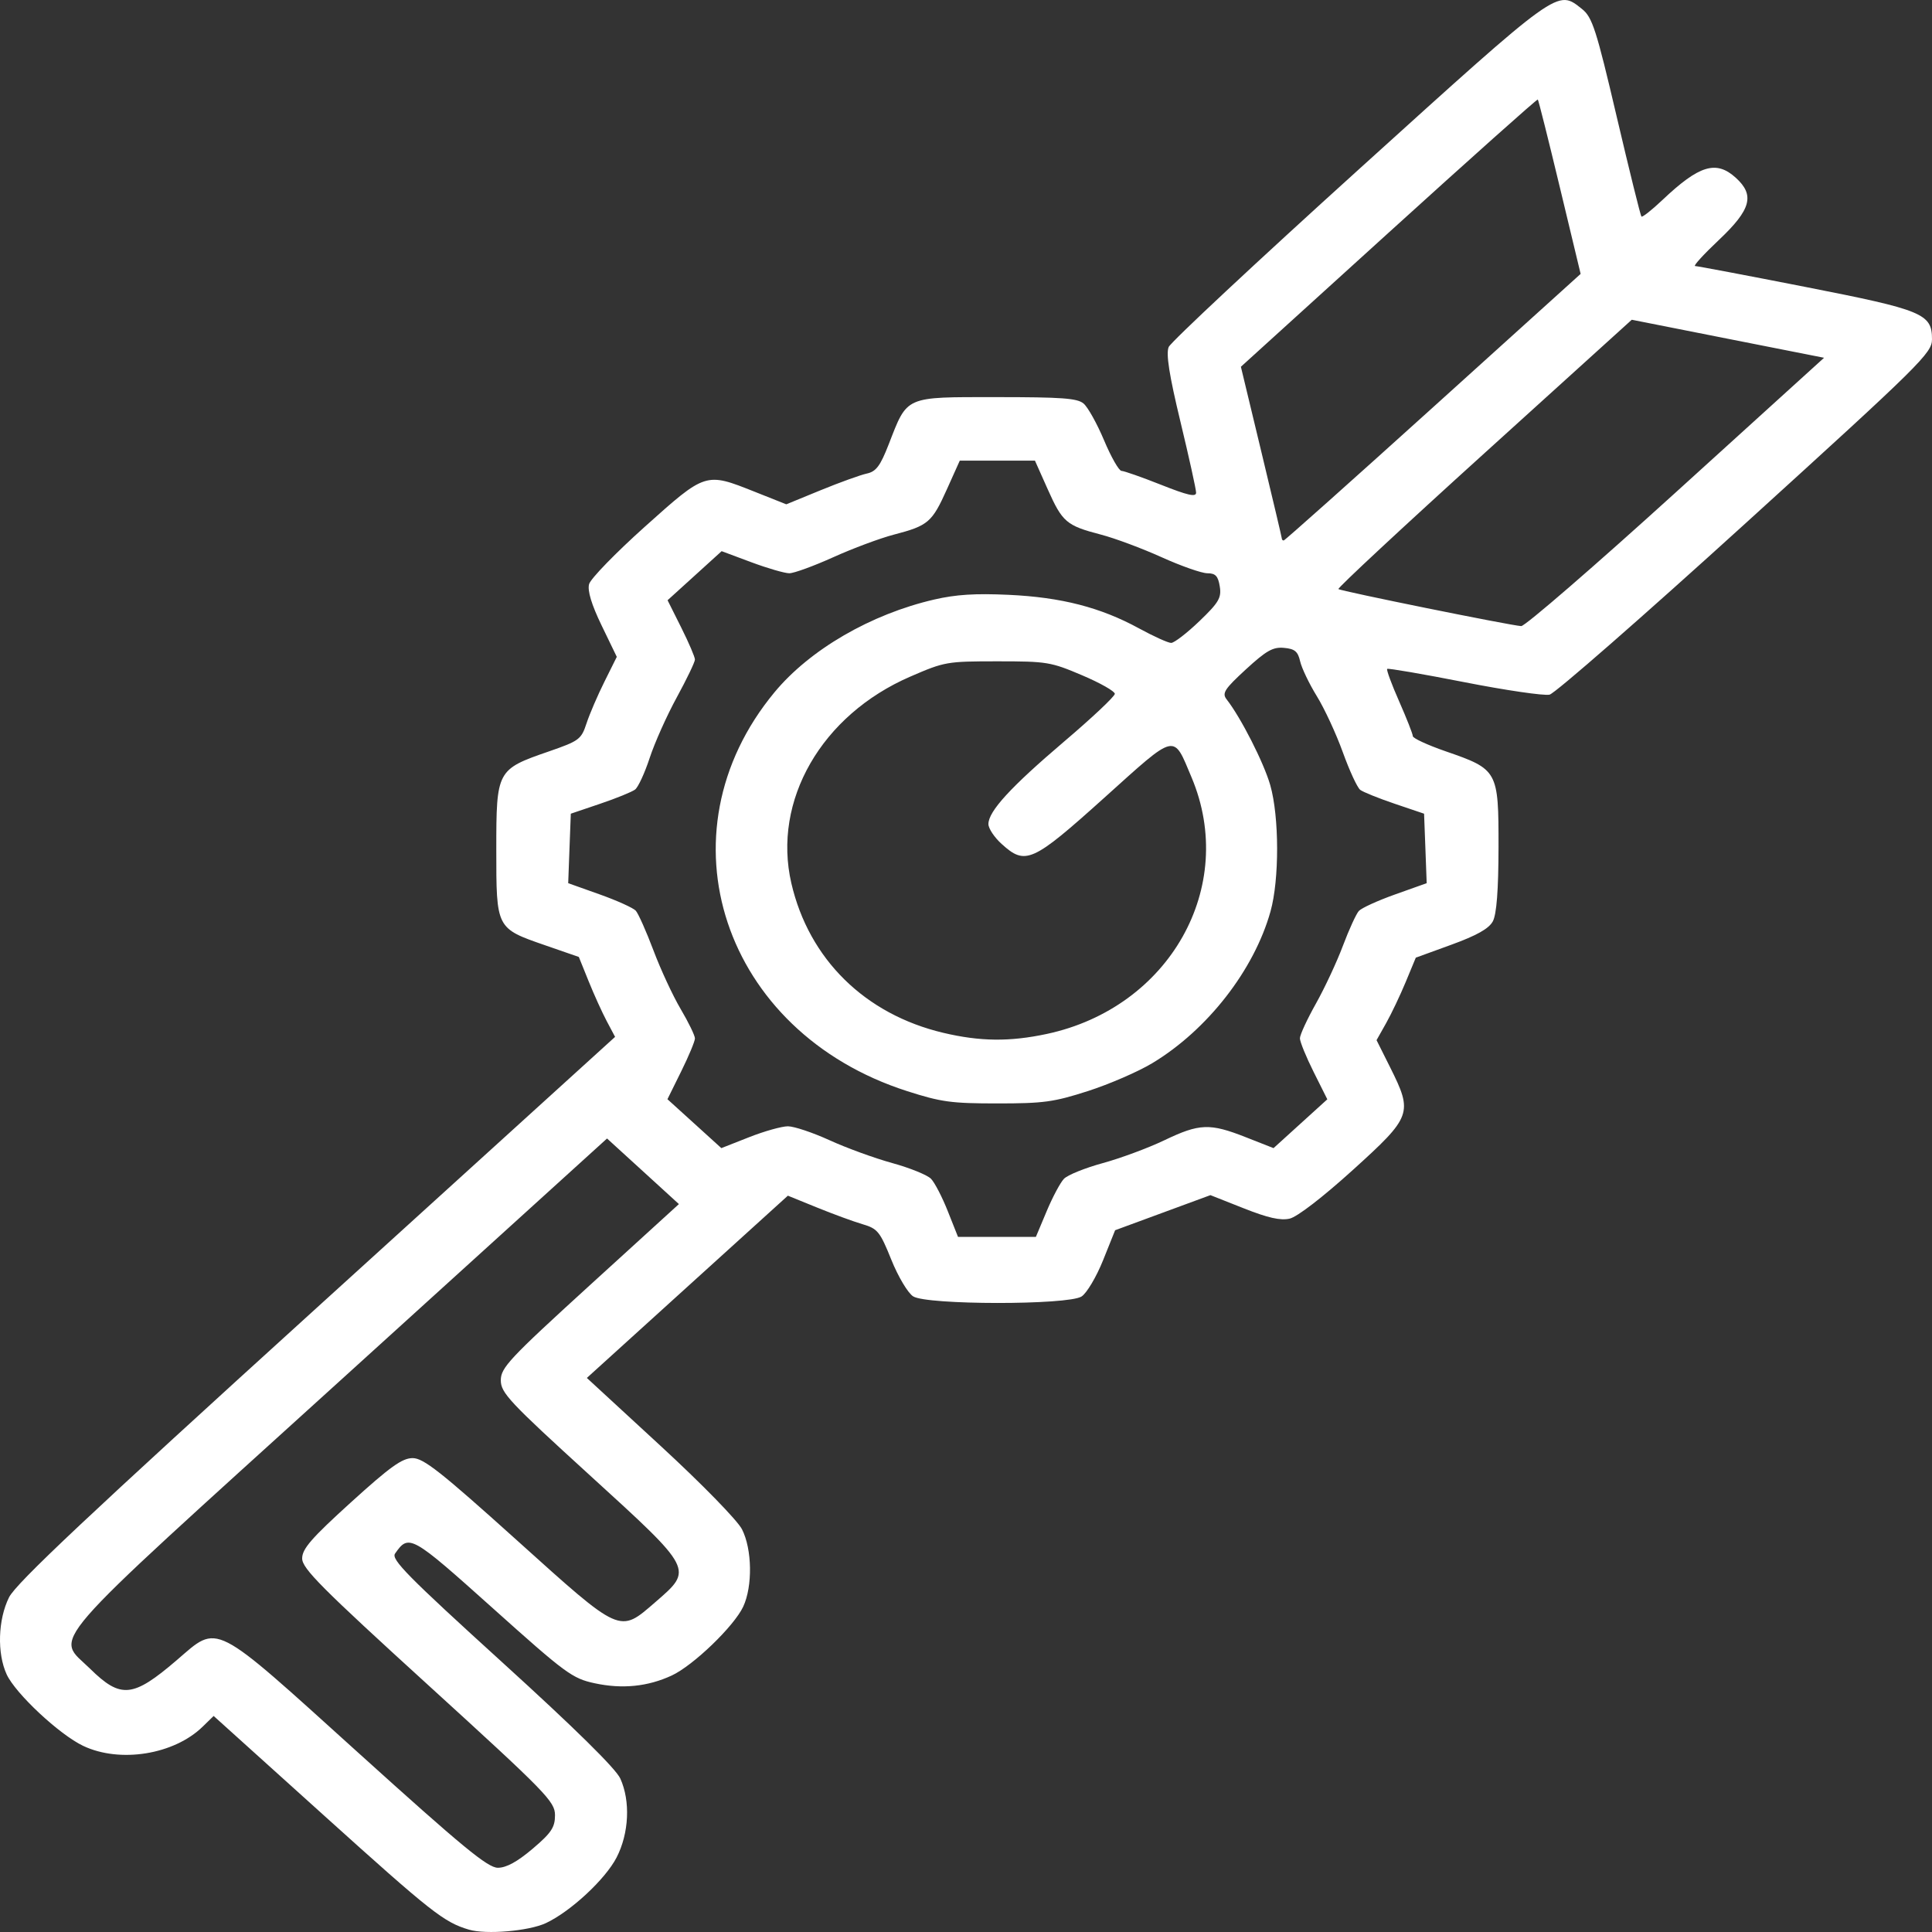 <svg xmlns="http://www.w3.org/2000/svg" width="60" height="60" viewBox="0 0 60 60" fill="none">
  <rect x="0" y="0" width="60" height="60" fill="#333333" stroke="none"/>
  <path d="M14.564 59.927C13.786 59.697 13.403 59.395 10.078 56.396L6.635 53.291L6.292 53.625C5.4 54.492 3.724 54.761 2.584 54.22C1.844 53.869 0.479 52.593 0.206 51.998C-0.095 51.34 -0.063 50.3 0.28 49.608C0.498 49.169 2.717 47.08 9.833 40.618L19.102 32.201L18.843 31.713C18.701 31.445 18.447 30.886 18.28 30.472L17.976 29.719L16.94 29.36C15.404 28.828 15.413 28.846 15.413 26.384C15.413 23.924 15.428 23.895 17.043 23.337C17.987 23.01 18.051 22.963 18.215 22.465C18.31 22.175 18.561 21.592 18.772 21.169L19.155 20.399L18.683 19.423C18.37 18.777 18.239 18.342 18.295 18.14C18.341 17.971 19.122 17.168 20.029 16.355C21.919 14.661 21.911 14.664 23.433 15.27L24.419 15.662L25.489 15.223C26.078 14.982 26.721 14.75 26.918 14.707C27.208 14.645 27.337 14.472 27.6 13.798C28.189 12.283 28.077 12.333 30.941 12.333C32.975 12.333 33.45 12.367 33.649 12.53C33.781 12.639 34.069 13.154 34.288 13.675C34.507 14.196 34.751 14.623 34.83 14.624C34.908 14.625 35.461 14.819 36.059 15.056C36.891 15.386 37.146 15.443 37.146 15.3C37.146 15.198 36.926 14.203 36.658 13.089C36.311 11.652 36.206 10.981 36.295 10.776C36.365 10.618 39.031 8.126 42.221 5.24C48.472 -0.417 48.356 -0.333 49.13 0.279C49.45 0.532 49.574 0.916 50.207 3.618C50.601 5.297 50.947 6.696 50.976 6.725C51.005 6.755 51.298 6.523 51.628 6.211C52.773 5.127 53.298 4.968 53.907 5.521C54.502 6.06 54.381 6.507 53.388 7.446C52.913 7.894 52.577 8.262 52.642 8.262C52.707 8.262 54.247 8.553 56.064 8.91C59.725 9.628 60 9.742 60 10.538C60 10.963 59.659 11.3 54.216 16.245C51.035 19.136 48.294 21.533 48.124 21.573C47.954 21.612 46.761 21.438 45.474 21.185C44.186 20.932 43.109 20.747 43.08 20.773C43.051 20.799 43.218 21.253 43.452 21.782C43.685 22.311 43.876 22.797 43.876 22.861C43.876 22.926 44.333 23.137 44.892 23.331C46.519 23.893 46.54 23.932 46.538 26.302C46.536 27.648 46.478 28.402 46.359 28.617C46.235 28.842 45.858 29.053 45.076 29.338L43.969 29.741L43.658 30.491C43.487 30.903 43.213 31.48 43.049 31.772L42.75 32.303L43.173 33.149C43.884 34.573 43.847 34.674 42.018 36.331C41.073 37.186 40.284 37.794 40.05 37.846C39.764 37.91 39.38 37.824 38.625 37.525L37.591 37.116L36.111 37.661L34.631 38.206L34.255 39.143C34.048 39.658 33.748 40.162 33.588 40.264C33.163 40.534 28.785 40.531 28.359 40.26C28.195 40.156 27.891 39.645 27.68 39.12C27.329 38.248 27.254 38.156 26.788 38.019C26.508 37.937 25.872 37.704 25.374 37.501L24.468 37.133L21.346 39.963L18.225 42.793L20.508 44.897C21.799 46.086 22.901 47.215 23.043 47.493C23.359 48.112 23.377 49.261 23.081 49.896C22.796 50.505 21.529 51.725 20.86 52.035C20.116 52.38 19.324 52.459 18.473 52.276C17.773 52.126 17.576 51.981 15.303 49.943C12.768 47.671 12.698 47.631 12.268 48.249C12.143 48.429 12.671 48.964 15.584 51.612C17.856 53.677 19.122 54.923 19.264 55.234C19.583 55.935 19.536 56.935 19.148 57.687C18.798 58.364 17.723 59.362 16.955 59.723C16.424 59.972 15.097 60.085 14.564 59.927ZM16.541 57.415C17.122 56.922 17.236 56.751 17.236 56.373C17.236 55.95 16.976 55.684 13.31 52.343C9.982 49.312 9.384 48.711 9.384 48.399C9.384 48.1 9.671 47.771 10.898 46.657C12.121 45.547 12.49 45.283 12.815 45.283C13.151 45.283 13.687 45.705 16.044 47.827C19.31 50.768 19.226 50.73 20.354 49.754C21.535 48.732 21.551 48.764 18.311 45.81C15.816 43.536 15.553 43.255 15.553 42.866C15.553 42.476 15.816 42.195 18.318 39.914L21.084 37.394L19.968 36.375L18.852 35.357L10.543 42.896C1.153 51.414 1.719 50.762 2.799 51.825C3.751 52.761 4.128 52.724 5.483 51.563C6.808 50.426 6.543 50.291 11.137 54.443C14.374 57.368 15.147 58.005 15.462 58.005C15.725 58.005 16.064 57.819 16.541 57.415ZM32.504 37.618C32.687 37.18 32.929 36.726 33.042 36.609C33.154 36.491 33.697 36.272 34.249 36.121C34.801 35.97 35.661 35.651 36.16 35.412C37.252 34.889 37.572 34.877 38.689 35.317L39.551 35.656L40.386 34.898L41.221 34.14L40.796 33.29C40.562 32.822 40.37 32.352 40.37 32.246C40.37 32.139 40.594 31.654 40.867 31.168C41.14 30.681 41.518 29.872 41.706 29.37C41.895 28.868 42.117 28.382 42.201 28.29C42.285 28.198 42.793 27.967 43.33 27.776L44.307 27.428L44.267 26.349L44.226 25.27L43.316 24.962C42.816 24.793 42.333 24.598 42.243 24.53C42.153 24.462 41.91 23.937 41.703 23.363C41.496 22.789 41.133 22.005 40.895 21.62C40.658 21.235 40.425 20.748 40.377 20.538C40.307 20.23 40.21 20.15 39.875 20.12C39.531 20.089 39.327 20.205 38.69 20.79C38.028 21.399 37.945 21.528 38.093 21.718C38.538 22.287 39.251 23.689 39.449 24.384C39.73 25.366 39.733 27.317 39.457 28.304C38.947 30.126 37.498 31.986 35.785 33.018C35.345 33.283 34.446 33.672 33.787 33.884C32.72 34.226 32.413 34.268 30.976 34.268C29.54 34.268 29.233 34.226 28.166 33.884C22.45 32.05 20.407 25.9 24.052 21.5C25.152 20.173 27.044 19.074 29.013 18.619C29.687 18.463 30.287 18.425 31.326 18.473C32.957 18.548 34.181 18.863 35.375 19.516C35.828 19.763 36.276 19.966 36.371 19.966C36.466 19.966 36.86 19.663 37.246 19.293C37.852 18.711 37.938 18.565 37.881 18.212C37.829 17.889 37.748 17.803 37.496 17.803C37.321 17.803 36.682 17.579 36.075 17.305C35.469 17.031 34.62 16.714 34.188 16.602C33.118 16.323 32.994 16.217 32.538 15.195L32.141 14.305H30.974H29.807L29.407 15.195C28.945 16.223 28.826 16.325 27.765 16.602C27.333 16.714 26.484 17.031 25.878 17.305C25.271 17.579 24.657 17.803 24.513 17.803C24.369 17.803 23.838 17.649 23.331 17.46L22.411 17.117L21.572 17.879L20.732 18.641L21.157 19.491C21.391 19.959 21.582 20.405 21.582 20.483C21.582 20.56 21.329 21.087 21.02 21.654C20.71 22.22 20.331 23.068 20.177 23.537C20.023 24.006 19.819 24.449 19.722 24.521C19.625 24.594 19.137 24.793 18.636 24.962L17.727 25.27L17.686 26.349L17.646 27.428L18.623 27.776C19.16 27.967 19.664 28.195 19.744 28.282C19.823 28.369 20.07 28.923 20.293 29.514C20.515 30.105 20.896 30.926 21.14 31.338C21.383 31.75 21.582 32.16 21.582 32.249C21.582 32.337 21.39 32.798 21.155 33.273L20.728 34.137L21.565 34.896L22.402 35.656L23.263 35.317C23.737 35.13 24.28 34.978 24.469 34.978C24.659 34.978 25.241 35.173 25.763 35.411C26.285 35.65 27.161 35.969 27.71 36.12C28.258 36.271 28.8 36.491 28.914 36.609C29.028 36.726 29.263 37.18 29.436 37.618L29.752 38.413H30.961H32.17L32.504 37.618ZM32.509 32.11C36.321 31.294 38.438 27.543 37.005 24.142C36.425 22.767 36.562 22.735 34.295 24.775C32.057 26.788 31.847 26.882 31.106 26.209C30.88 26.005 30.696 25.727 30.696 25.593C30.696 25.194 31.391 24.438 33.056 23.022C33.917 22.29 34.622 21.626 34.622 21.547C34.622 21.468 34.164 21.208 33.605 20.971C32.634 20.558 32.517 20.538 30.976 20.538C29.404 20.538 29.337 20.55 28.269 21.013C25.512 22.207 23.983 24.864 24.576 27.43C25.122 29.787 26.859 31.498 29.294 32.075C30.437 32.346 31.356 32.356 32.509 32.11ZM52.05 15.284L56.648 11.111L53.662 10.521L50.676 9.93L46.09 14.084C43.567 16.368 41.532 18.263 41.566 18.294C41.635 18.357 46.899 19.423 47.242 19.444C47.358 19.451 49.522 17.579 52.05 15.284ZM44.507 12.646L49.088 8.506L48.442 5.816C48.087 4.336 47.779 3.11 47.758 3.09C47.736 3.071 45.653 4.931 43.128 7.223L38.537 11.39L39.173 14.034C39.523 15.488 39.81 16.702 39.81 16.732C39.81 16.761 39.836 16.785 39.867 16.785C39.899 16.785 41.987 14.923 44.507 12.646Z" fill="white"/>
</svg>